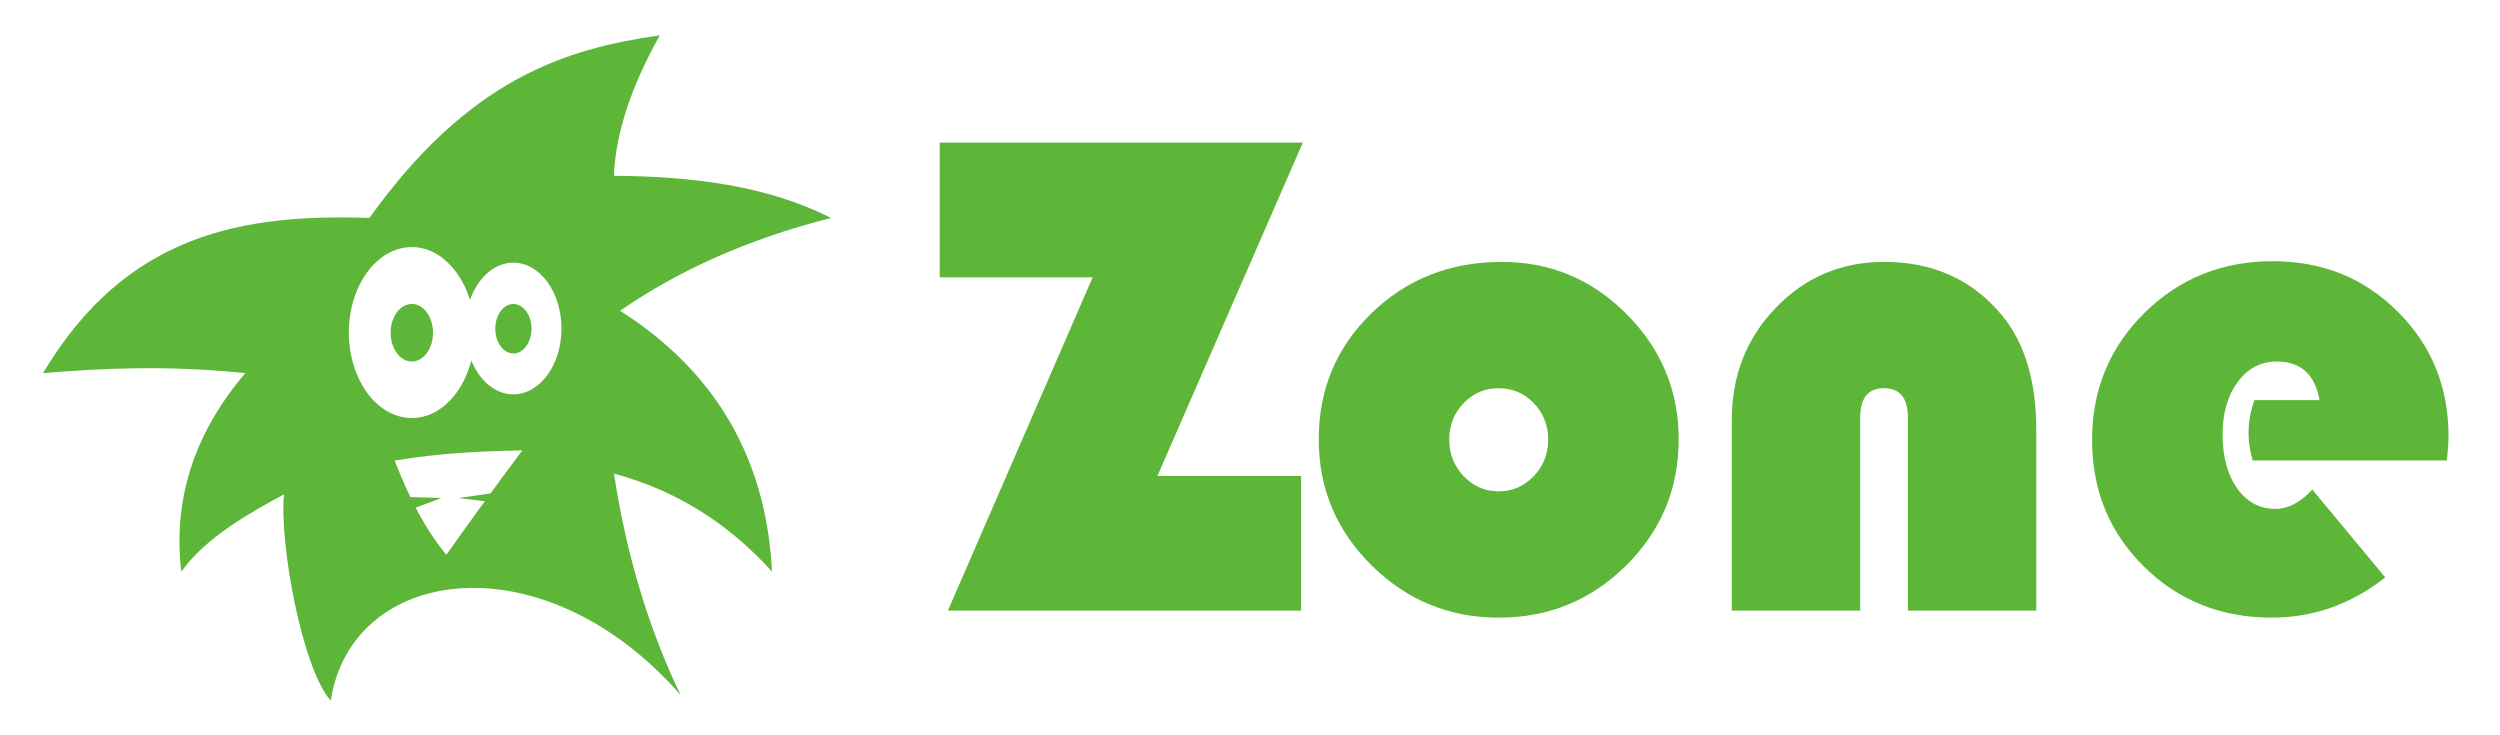 <?xml version="1.0" encoding="UTF-8"?>
<!DOCTYPE svg PUBLIC "-//W3C//DTD SVG 1.1//EN" "http://www.w3.org/Graphics/SVG/1.1/DTD/svg11.dtd">
<!-- Creator: CorelDRAW Standard 2024 -->
<svg xmlns="http://www.w3.org/2000/svg" xml:space="preserve" width="3400px" height="1000px" version="1.1" style="shape-rendering:geometricPrecision; text-rendering:geometricPrecision; image-rendering:optimizeQuality; fill-rule:evenodd; clip-rule:evenodd"
viewBox="0 0 3400 999.999"
 xmlns:xlink="http://www.w3.org/1999/xlink"
 xmlns:xodm="http://www.corel.com/coreldraw/odm/2003">
 <defs>
  <style type="text/css">
   <![CDATA[
    .fil0 {fill:#5DB638}
    .fil1 {fill:#5DB638;fill-rule:nonzero}
    .fil2 {fill:#5DB638;fill-rule:nonzero}
   ]]>
  </style>
 </defs>
 <g id="Layer_x0020_1">
  <g id="Layer1">
   <g>
    <path class="fil0" d="M897.316 48c-39.208,70.171 -60.287,133.956 -62.354,191.066 106.7,0.777 208.139,13.288 295.393,57.39 -115.242,29.018 -208.96,72.413 -287.035,126.147 127.238,81.138 198.682,197.75 206.622,354.851 -60.671,-67.3 -132.551,-111.245 -214.937,-133.301 16.463,107.852 46.074,208.515 90.577,300.995 -187.349,-213.75 -448.185,-175.816 -475.719,7.852 -39.156,-43.928 -70.268,-215.495 -63.559,-280.684 -46.387,24.943 -106.438,58.507 -139.739,105.13 -11.08,-94.801 14.867,-185.143 87.018,-269.979 -105.13,-10.793 -191.939,-6.893 -275.083,0 114.029,-191.538 274.638,-216.691 443.884,-211.046 135.814,-189.408 265.8,-229.759 394.932,-248.421zm-187.001 564.535c-41.145,55.279 -74.56,101.388 -103.298,141.939 -28.006,-33.554 -50.786,-77.534 -70.258,-128.136 62.642,-10.339 118.696,-12.791 173.556,-13.803zm-71.769 -206.423l-0.005 -0.017 -0.089 -0.275 -0.089 -0.275c-0.209,-0.641 -0.422,-1.278 -0.639,-1.913l-0.093 -0.272 -0.004 -0.012c-0.279,-0.808 -0.563,-1.611 -0.855,-2.409l-0.003 -0.008 -0.099 -0.269c-0.229,-0.624 -0.463,-1.246 -0.701,-1.864l-0.102 -0.265 -0.102 -0.265 -0.104 -0.264c-0.233,-0.593 -0.469,-1.184 -0.708,-1.771l-0.027 -0.065 -0.107 -0.261 -0.107 -0.26 -0.037 -0.087c-0.236,-0.569 -0.475,-1.134 -0.718,-1.697l-0.011 -0.027 -0.111 -0.257 -0.112 -0.256 -0.112 -0.257c-0.225,-0.512 -0.453,-1.021 -0.683,-1.528l-0.116 -0.253 -0.007 -0.015 -0.051 -0.112 -0.051 -0.111 -0.052 -0.111 -0.051 -0.111 -0.051 -0.111c-0.291,-0.629 -0.587,-1.254 -0.887,-1.874l-0.053 -0.109 -0.053 -0.109 -0.053 -0.11c-0.302,-0.618 -0.607,-1.234 -0.917,-1.844l-0.055 -0.108 -0.055 -0.107 -0.055 -0.108 -0.055 -0.107 -0.055 -0.108 -0.055 -0.107c-0.275,-0.536 -0.555,-1.07 -0.837,-1.599l-0.057 -0.106 -0.075 -0.14 -0.041 -0.077 -0.042 -0.077 -0.041 -0.078 -0.042 -0.077 -0.042 -0.077c-0.279,-0.515 -0.561,-1.027 -0.845,-1.536l-0.043 -0.076 -0.042 -0.076 -0.043 -0.076 -0.043 -0.077 -0.043 -0.075 -0.043 -0.076 -0.043 -0.076 -0.043 -0.076 -0.043 -0.076 -0.043 -0.076c-0.273,-0.48 -0.549,-0.957 -0.828,-1.431l-0.044 -0.075 -0.044 -0.074 -0.221 -0.373 -0.045 -0.075 -0.044 -0.074 -0.044 -0.075 -0.062 -0.103 -0.014 -0.024 -0.014 -0.023 -0.014 -0.023 -0.014 -0.024c-0.267,-0.445 -0.538,-0.886 -0.81,-1.326l-0.014 -0.023 -0.015 -0.023 -0.014 -0.023 -0.145 -0.234 -0.046 -0.073 -0.045 -0.073c-0.335,-0.535 -0.672,-1.065 -1.014,-1.592l-0.046 -0.072 -0.047 -0.072 -0.047 -0.072 -0.046 -0.071 -0.047 -0.072 -0.047 -0.071 -0.047 -0.072 -0.047 -0.071 -0.047 -0.071 -0.046 -0.072c-0.267,-0.404 -0.535,-0.805 -0.805,-1.204l-0.048 -0.07 -0.047 -0.071 -0.048 -0.07 -0.384 -0.56 -0.048 -0.069 -0.048 -0.07 -0.026 -0.038 -0.015 -0.021 -0.015 -0.022c-0.272,-0.393 -0.548,-0.781 -0.824,-1.169l-0.015 -0.021 -0.015 -0.021 -0.015 -0.021 -0.015 -0.021 -0.015 -0.021 -0.015 -0.021 -0.015 -0.021 -0.238 -0.331 -0.015 -0.02 -0.014 -0.02 -0.015 -0.021 -0.015 -0.02 -0.015 -0.02 -0.014 -0.02 -0.015 -0.02 -0.014 -0.021 -0.014 -0.02 -0.015 -0.02c-0.249,-0.343 -0.498,-0.685 -0.75,-1.023l-0.014 -0.021 -0.015 -0.019 -0.015 -0.02 -0.154 -0.204 -0.031 -0.042 -0.032 -0.042 -0.346 -0.46 -0.032 -0.042 -0.032 -0.041 -0.031 -0.042 -0.032 -0.041 -0.031 -0.042c-0.275,-0.36 -0.55,-0.718 -0.828,-1.073l-0.032 -0.041 -0.032 -0.041 -0.032 -0.04 -0.033 -0.042 -0.483 -0.61 -0.032 -0.041 -0.095 -0.12 -0.015 -0.019 -0.002 -0.002c-0.259,-0.323 -0.52,-0.643 -0.782,-0.961l-0.015 -0.019 -0.015 -0.018 -0.015 -0.019 -0.016 -0.018 -0.015 -0.018 -0.015 -0.019 -0.015 -0.018 -0.015 -0.019 -0.016 -0.018 -0.015 -0.018 -0.015 -0.019 -0.339 -0.408 -0.015 -0.018 -0.015 -0.018 -0.015 -0.018c-0.284,-0.34 -0.57,-0.68 -0.858,-1.015l-0.015 -0.017 -0.015 -0.018 -0.015 -0.017 -0.299 -0.343 -0.028 -0.033 -0.029 -0.034 -0.029 -0.033 -0.029 -0.033 -0.029 -0.033 -0.028 -0.033 -0.029 -0.033 -0.029 -0.033 -0.029 -0.033 -0.029 -0.033 -0.028 -0.033 -0.029 -0.033 -0.029 -0.033 -0.029 -0.033c-0.337,-0.384 -0.676,-0.763 -1.018,-1.141l-0.03 -0.032 -0.028 -0.032 -0.03 -0.033 -0.029 -0.032 -0.029 -0.032 -0.03 -0.032 -0.029 -0.032 -0.059 -0.065 -0.029 -0.032 -0.03 -0.032 -0.029 -0.032 -0.029 -0.032 -0.03 -0.032 -0.03 -0.032 -0.338 -0.37 -0.013 -0.015 -0.015 -0.015 -0.013 -0.015 -0.014 -0.015c-0.243,-0.261 -0.488,-0.518 -0.733,-0.776l-0.014 -0.015 -0.013 -0.014 -0.015 -0.015 -0.013 -0.015 -0.014 -0.014 -0.014 -0.014 -0.014 -0.015 -0.008 -0.009 -0.009 -0.009 -0.009 -0.009 -0.008 -0.009 -0.017 -0.017 -0.008 -0.009 -0.034 -0.035 -0.008 -0.009 -0.414 -0.431 -0.008 -0.008 -0.009 -0.009 -0.009 -0.009 -0.013 -0.014 -0.014 -0.014 -0.013 -0.015 -0.014 -0.013 -0.014 -0.014 -0.014 -0.015 -0.013 -0.014 -0.014 -0.014 -0.013 -0.014c-0.238,-0.244 -0.475,-0.487 -0.714,-0.727l-0.014 -0.014 -0.014 -0.014 -0.014 -0.013 -0.008 -0.009 -0.009 -0.008 -0.008 -0.009 -0.008 -0.008 -0.017 -0.017 -0.009 -0.008 -0.381 -0.378 -0.008 -0.008 -0.009 -0.008 -0.025 -0.026 -0.008 -0.008 -0.009 -0.008 -0.009 -0.008 -0.008 -0.009 -0.017 -0.017 -0.008 -0.008 -0.025 -0.024 -0.025 -0.025 -0.024 -0.024 -0.025 -0.025 -0.025 -0.024 -0.024 -0.024 -0.025 -0.025 -0.025 -0.024c-0.404,-0.397 -0.811,-0.788 -1.22,-1.176l-0.025 -0.023 -0.025 -0.025 -0.025 -0.023 -0.025 -0.024 -0.025 -0.024 -0.026 -0.023 -0.024 -0.024 -0.009 -0.008 -0.01 -0.009 -0.009 -0.008 -0.009 -0.009 -0.009 -0.008 -0.009 -0.009 -0.009 -0.008 -0.009 -0.009 -0.009 -0.009 -0.009 -0.008 -0.009 -0.009 -0.009 -0.009 -0.01 -0.008 -0.008 -0.009 -0.009 -0.008 -0.01 -0.009c-0.137,-0.128 -0.27,-0.258 -0.408,-0.384l-0.009 -0.008 -0.009 -0.009 -0.009 -0.008 -0.013 -0.012 -0.013 -0.012 -0.014 -0.013c-0.244,-0.226 -0.491,-0.447 -0.737,-0.67l-0.013 -0.012 -0.027 -0.024 -0.013 -0.012 -0.013 -0.012 -0.011 -0.009 -0.011 -0.01 -0.011 -0.009 -0.01 -0.011 -0.011 -0.009 -0.011 -0.009 -0.01 -0.01 -0.012 -0.01 -0.01 -0.01 -0.011 -0.009 -0.01 -0.01 -0.517 -0.462 -0.011 -0.009 -0.032 -0.029 -0.011 -0.01 -0.013 -0.011 -0.012 -0.011 -0.013 -0.011 -0.026 -0.023 -0.013 -0.011c-0.234,-0.208 -0.469,-0.412 -0.705,-0.616l-0.013 -0.011 -0.013 -0.011 -0.013 -0.011 -0.011 -0.01 -0.011 -0.009 -0.011 -0.01 -0.011 -0.01 -0.011 -0.009 -0.011 -0.01 -0.012 -0.009 -0.011 -0.01 -0.279 -0.236 -0.011 -0.01 -0.067 -0.057 -0.011 -0.009 -0.011 -0.009 -0.011 -0.01 -0.012 -0.009 -0.011 -0.01 -0.011 -0.009 -0.011 -0.01 -0.011 -0.009 -0.011 -0.01 -0.011 -0.009 -0.011 -0.009 -0.012 -0.009 -0.011 -0.01 -0.011 -0.009 -0.011 -0.01 -0.012 -0.009 -0.011 -0.01 -0.011 -0.009 -0.011 -0.01 -0.011 -0.009 -0.011 -0.009 -0.011 -0.01 -0.012 -0.009 -0.011 -0.01 -0.022 -0.018c-0.418,-0.353 -0.839,-0.7 -1.262,-1.044l-0.023 -0.017 -0.022 -0.019 -0.023 -0.018 -0.021 -0.018 -0.023 -0.018 -0.022 -0.018 -0.013 -0.01 -0.012 -0.01 -0.012 -0.01 -0.013 -0.01 -0.013 -0.01 -0.012 -0.01 -0.063 -0.051 -0.012 -0.01c-0.196,-0.158 -0.391,-0.317 -0.588,-0.472l-0.013 -0.01 -0.012 -0.01 -0.013 -0.01 -0.013 -0.009 -0.012 -0.01 -0.012 -0.01 -0.013 -0.01c-0.218,-0.171 -0.439,-0.339 -0.658,-0.509l-0.013 -0.009 -0.012 -0.01 -0.013 -0.009 -0.025 -0.019 -0.012 -0.009 -0.013 -0.01 -0.012 -0.01 -0.013 -0.009 -0.012 -0.01 -0.013 -0.01 -0.013 -0.01 -0.013 -0.01 -0.013 -0.009 -0.013 -0.01 -0.657 -0.499 -0.013 -0.01 -0.013 -0.01 -0.013 -0.009 -0.013 -0.01 -0.013 -0.01 -0.013 -0.01 -0.013 -0.009 -0.011 -0.009 -0.013 -0.01 -0.012 -0.008 -0.728 -0.538 -0.012 -0.009 -0.014 -0.011 -0.014 -0.01 -0.015 -0.011 -0.014 -0.01c-0.26,-0.189 -0.522,-0.377 -0.785,-0.563l-0.014 -0.01 -0.015 -0.01 -0.014 -0.011 -0.014 -0.01 -0.015 -0.01 -0.011 -0.008 -0.011 -0.008 -0.011 -0.008 -0.012 -0.008 -0.011 -0.008 -0.011 -0.008 -0.011 -0.008c-0.211,-0.149 -0.42,-0.3 -0.632,-0.446l-0.011 -0.008 -0.024 -0.016 -0.003 -0.002c-0.475,-0.329 -0.951,-0.65 -1.431,-0.967l-0.024 -0.015 -0.024 -0.016 -0.011 -0.007 -0.011 -0.008c-0.2,-0.131 -0.402,-0.259 -0.604,-0.389l-0.011 -0.007 -0.011 -0.008 -0.011 -0.007 -0.011 -0.007 -0.012 -0.007 -0.011 -0.007 -0.011 -0.008 -0.011 -0.007 -0.016 -0.009 -0.014 -0.01 -0.016 -0.01 -0.015 -0.01 -0.015 -0.009c-0.267,-0.172 -0.538,-0.342 -0.807,-0.511l-0.015 -0.01 -0.015 -0.009 -0.016 -0.01 -0.014 -0.01 -0.016 -0.009 -0.015 -0.01 -0.012 -0.007 -0.011 -0.008 -0.012 -0.007 -0.655 -0.402 -0.012 -0.007 -0.011 -0.008 -0.012 -0.007 -0.012 -0.007 -0.011 -0.007 -0.017 -0.01 -0.017 -0.01 -0.016 -0.01c-0.302,-0.182 -0.605,-0.361 -0.909,-0.54l-0.017 -0.01 -0.017 -0.009 -0.016 -0.01 -0.017 -0.01 -0.016 -0.01 -0.017 -0.009 -0.01 -0.006 -0.01 -0.006 -0.01 -0.006 -0.01 -0.006 -0.01 -0.006c-0.187,-0.108 -0.371,-0.22 -0.559,-0.327l-0.01 -0.006 -0.01 -0.005 -0.01 -0.006 -0.024 -0.014 -0.026 -0.014c-0.51,-0.291 -1.022,-0.576 -1.536,-0.853l-0.026 -0.014c-0.2,-0.108 -0.401,-0.21 -0.602,-0.317l-0.01 -0.005 -0.011 -0.005 -0.01 -0.006 -0.011 -0.006 -0.01 -0.005 -0.01 -0.005 -0.017 -0.009 -0.018 -0.01 -0.017 -0.008 -0.018 -0.01 -0.017 -0.009c-0.331,-0.174 -0.663,-0.345 -0.995,-0.513l-0.017 -0.009 -0.017 -0.009 -0.009 -0.004 -0.673 -0.335 -0.019 -0.008c-0.361,-0.178 -0.724,-0.351 -1.088,-0.521l-0.018 -0.009 -0.018 -0.009 -0.019 -0.008 -0.018 -0.009 -0.01 -0.005 -0.01 -0.005 -0.01 -0.004 -0.01 -0.004 -0.019 -0.01 -0.01 -0.005c-0.181,-0.084 -0.363,-0.172 -0.544,-0.254l-0.01 -0.004 -0.01 -0.005 -0.026 -0.012c-0.548,-0.25 -1.099,-0.494 -1.652,-0.729l-0.027 -0.011 -0.008 -0.003 -0.008 -0.004 -0.009 -0.003 -0.008 -0.004 -0.008 -0.004 -0.008 -0.003c-0.131,-0.056 -0.263,-0.106 -0.393,-0.161l-0.008 -0.004 -0.009 -0.003 -0.017 -0.007 -0.008 -0.003 -0.008 -0.004 -0.009 -0.004 -0.008 -0.002 -0.009 -0.004 -0.008 -0.004 -0.008 -0.003 -0.02 -0.008 -0.02 -0.009c-0.397,-0.164 -0.795,-0.325 -1.196,-0.483l-0.02 -0.008 -0.02 -0.008 -0.01 -0.004 -0.012 -0.004 -0.01 -0.005 -0.012 -0.004 -0.01 -0.004c-0.192,-0.076 -0.383,-0.148 -0.576,-0.221l-0.011 -0.004 -0.011 -0.005 -0.011 -0.004 -0.011 -0.004 -0.011 -0.004 -0.011 -0.004c-0.4,-0.152 -0.801,-0.299 -1.204,-0.443l-0.02 -0.007 -0.02 -0.007 -0.02 -0.007 -0.567 -0.203 -0.029 -0.01c-0.596,-0.207 -1.194,-0.406 -1.796,-0.595l-0.006 -0.001 -0.006 -0.002 -0.006 -0.003 -0.006 -0.001 -0.006 -0.002 -0.006 -0.002c-0.107,-0.034 -0.214,-0.064 -0.322,-0.097l-0.006 -0.001 -0.006 -0.002 -0.006 -0.002 -0.006 -0.002 -0.023 -0.007 -0.023 -0.007 -0.023 -0.007 -0.024 -0.007c-0.458,-0.141 -0.916,-0.277 -1.377,-0.407l-0.023 -0.007 -0.632 -0.174 -0.021 -0.006 -0.021 -0.005c-0.419,-0.113 -0.837,-0.223 -1.257,-0.328l-0.021 -0.005 -0.021 -0.005 -0.017 -0.004c-0.191,-0.048 -0.381,-0.097 -0.573,-0.143l-0.029 -0.007c-0.604,-0.144 -1.21,-0.282 -1.818,-0.409l-0.03 -0.006 -0.308 -0.06 -0.025 -0.006 -0.025 -0.004c-0.51,-0.103 -1.023,-0.202 -1.538,-0.293l-0.026 -0.004 -0.01 -0.002 -0.6 -0.102 -0.012 -0.002 -0.023 -0.004c-0.451,-0.075 -0.903,-0.144 -1.356,-0.21l-0.022 -0.004 -0.023 -0.003 -0.55 -0.079 -0.001 0 -0.031 -0.004c-0.642,-0.087 -1.286,-0.166 -1.932,-0.233l-0.016 -0.002 -0.096 -0.008 -0.029 -0.003c-0.594,-0.061 -1.188,-0.11 -1.785,-0.153l-0.004 0 -0.029 -0.003 -0.617 -0.04 -0.022 -0.001 -0.022 -0.002 -0.022 -0.001c-0.428,-0.027 -0.854,-0.048 -1.282,-0.066l-0.022 -0.001 -0.022 -0.001 -0.022 -0.001 -0.002 0 -0.619 -0.024 -0.009 -0.001c-0.658,-0.022 -1.317,-0.034 -1.979,-0.034 -47.254,0 -85.561,52.025 -85.561,116.201 0,64.177 38.307,116.201 85.561,116.201 0.675,0 1.347,-0.013 2.018,-0.034l0.01 0 0.01 0 0.009 -0.001 0.01 0 0.499 -0.021 0.009 0 0.01 -0.001 0.01 0 0.009 0 0.009 -0.001 0.011 -0.001 0.009 0 0.009 0 0.022 -0.001 0.023 -0.001 0.022 -0.001c0.442,-0.018 0.884,-0.042 1.326,-0.069l0.001 0 0.021 -0.001 0.691 -0.048 0.023 -0.001 0.022 -0.002 0.023 -0.002c0.454,-0.034 0.909,-0.073 1.361,-0.118l0.009 0 0.009 -0.001 0.009 -0.001 0.009 -0.001 0.009 -0.001 0.009 -0.001 0.009 0 0.018 -0.002 0.009 -0.001 0.471 -0.045 0.009 -0.001 0.032 -0.004 0 0c0.643,-0.068 1.284,-0.144 1.924,-0.232l0.03 -0.004 0.176 -0.026 0.009 -0.001 0.028 -0.005c0.575,-0.08 1.149,-0.17 1.719,-0.266l0.028 -0.005 0.009 -0.002c0.187,-0.031 0.373,-0.066 0.56,-0.099l0.01 -0.002 0.009 -0.002 0.009 -0.001 0.01 -0.002 0.01 -0.002 0.021 -0.004 0.022 -0.004 0.021 -0.004c0.43,-0.077 0.857,-0.157 1.284,-0.244l0.021 -0.004 0.005 0 0.649 -0.135 0.023 -0.004 0.021 -0.005c0.453,-0.097 0.905,-0.199 1.355,-0.305l0.023 -0.005 0.008 -0.002 0.008 -0.002 0.008 -0.002 0.009 -0.002 0.008 -0.001 0.008 -0.003 0.008 -0.002 0.009 -0.001 0.008 -0.002 0.025 -0.006 0.008 -0.002 0.008 -0.002c0.124,-0.029 0.249,-0.056 0.372,-0.086l0.008 -0.002 0.008 -0.003 0.009 -0.001 0.008 -0.003 0.008 -0.001c0.626,-0.153 1.249,-0.316 1.87,-0.487l0.03 -0.008 0.387 -0.113 0.024 -0.006 0.024 -0.007 0.024 -0.007c0.478,-0.136 0.957,-0.277 1.434,-0.424l0.023 -0.007 0.006 -0.002 0.623 -0.198 0.02 -0.007 0.019 -0.006c0.402,-0.128 0.805,-0.263 1.206,-0.4l0.02 -0.006 0.01 -0.004 0.011 -0.003 0.01 -0.004 0.012 -0.004 0.01 -0.003 0.011 -0.004 0.567 -0.197 0.011 -0.003 0.011 -0.004 0.01 -0.004 0.011 -0.004 0.011 -0.004 0.02 -0.007 0.021 -0.007c0.415,-0.149 0.829,-0.3 1.242,-0.457l0.021 -0.008 0.02 -0.007 0.009 -0.003 0.008 -0.004 0.009 -0.003 0.017 -0.006 0.008 -0.003c0.149,-0.057 0.299,-0.109 0.448,-0.167l0.009 -0.004 0.008 -0.003 0.008 -0.003 0.009 -0.003 0.008 -0.004c0.592,-0.229 1.18,-0.467 1.767,-0.713l0.027 -0.012 0.009 -0.003c0.153,-0.064 0.304,-0.132 0.455,-0.198l0.01 -0.004 0.018 -0.008 0.008 -0.004 0.009 -0.003 0.009 -0.004 0.009 -0.004 0.009 -0.004 0.009 -0.004 0.009 -0.004 0.009 -0.003 0.009 -0.004 0.019 -0.009c0.388,-0.167 0.775,-0.336 1.16,-0.511l0.019 -0.008 0.019 -0.009 0.02 -0.009 0.011 -0.005c0.228,-0.104 0.455,-0.21 0.682,-0.316l0.012 -0.005 0.011 -0.005 0.011 -0.006 0.018 -0.008 0.018 -0.008 0.017 -0.008 0.018 -0.009c0.33,-0.155 0.659,-0.312 0.987,-0.472l0.018 -0.008 0.017 -0.009 0.017 -0.009 0.018 -0.008 0.011 -0.006c0.213,-0.104 0.428,-0.208 0.641,-0.315l0.011 -0.005 0.01 -0.006 0.011 -0.005 0.019 -0.01 0.02 -0.01 0.019 -0.01c0.382,-0.191 0.762,-0.389 1.142,-0.589l0.019 -0.01 0.019 -0.01 0.009 -0.005 0.009 -0.004 0.008 -0.005 0.009 -0.004 0.009 -0.005 0.009 -0.005 0.008 -0.004 0.009 -0.005 0.009 -0.004 0.044 -0.023 0.008 -0.005 0.403 -0.21 0.008 -0.005 0.009 -0.004 0.009 -0.005 0.026 -0.014c0.533,-0.287 1.064,-0.582 1.593,-0.884l0.026 -0.015 0.026 -0.015 0.01 -0.006 0.01 -0.006 0.011 -0.005c0.194,-0.111 0.386,-0.226 0.578,-0.339l0.01 -0.006 0.011 -0.006 0.01 -0.006 0.011 -0.006 0.01 -0.006 0.016 -0.01 0.017 -0.009 0.017 -0.01 0.017 -0.01c0.319,-0.186 0.638,-0.377 0.956,-0.569l0.017 -0.01 0.017 -0.01 0.016 -0.01c0.245,-0.148 0.489,-0.299 0.732,-0.45l0.016 -0.01 0.015 -0.01 0.016 -0.01 0.016 -0.009c0.287,-0.179 0.574,-0.362 0.86,-0.546l0.015 -0.01 0.016 -0.01 0.016 -0.01 0.016 -0.01 0.015 -0.01 0.012 -0.008 0.012 -0.007 0.011 -0.008c0.226,-0.145 0.453,-0.29 0.677,-0.438l0.012 -0.008 0.011 -0.008 0.012 -0.007 0.016 -0.011 0.016 -0.011 0.016 -0.01 0.016 -0.011c0.288,-0.189 0.574,-0.384 0.86,-0.58l0.015 -0.01 0.016 -0.012 0.016 -0.01 0.016 -0.011 0.016 -0.011 0.016 -0.011 0.016 -0.01 0.015 -0.011 0.032 -0.022 0.016 -0.011c0.289,-0.197 0.577,-0.396 0.864,-0.598l0.016 -0.012 0.016 -0.011 0.015 -0.01 0.016 -0.012c0.375,-0.264 0.749,-0.531 1.121,-0.803l0.019 -0.013 0.018 -0.014 0.019 -0.014 0.018 -0.013 0.012 -0.008c0.222,-0.163 0.441,-0.329 0.662,-0.495l0.011 -0.009 0.035 -0.026 0.011 -0.008 0.012 -0.009 0.014 -0.01 0.013 -0.011 0.015 -0.01 0.013 -0.011 0.014 -0.01 0.013 -0.01 0.014 -0.01 0.014 -0.011 0.014 -0.01c0.238,-0.179 0.476,-0.358 0.711,-0.54l0.013 -0.01 0.014 -0.01 0.013 -0.011 0.013 -0.01 0.013 -0.01 0.013 -0.01 0.013 -0.01c0.256,-0.197 0.511,-0.398 0.765,-0.599l0.012 -0.009 0.012 -0.01 0.012 -0.009 0.012 -0.01 0.012 -0.009 0.012 -0.01 0.012 -0.01 0.012 -0.009 0.012 -0.01 0.012 -0.009 0.539 -0.432 0.011 -0.01 0.013 -0.01 0.012 -0.009 0.011 -0.01 0.012 -0.01 0.012 -0.009 0.012 -0.01 0.012 -0.01 0.012 -0.009 0.014 -0.011 0.013 -0.011 0.013 -0.011 0.014 -0.011 0.013 -0.011 0.013 -0.01 0.014 -0.011c0.245,-0.2 0.491,-0.398 0.735,-0.601l0.013 -0.011 0.013 -0.011 0.012 -0.009 0.011 -0.01 0.012 -0.01 0.012 -0.01 0.542 -0.46 0.012 -0.01 0.011 -0.009 0.012 -0.01 0.011 -0.01 0.012 -0.01 0.011 -0.01 0.012 -0.009 0.011 -0.01 0.012 -0.01 0.011 -0.01 0.012 -0.01 0.011 -0.009 0.012 -0.01 0.022 -0.019 0.022 -0.019 0.022 -0.018 0.021 -0.019 0.022 -0.018 0.022 -0.019 0.022 -0.019 0.022 -0.018c0.37,-0.317 0.739,-0.637 1.105,-0.962l0.022 -0.02 0.021 -0.019 0.022 -0.018 0.022 -0.02 0.021 -0.019 0.013 -0.012 0.013 -0.011 0.013 -0.012 0.013 -0.012 0.026 -0.023 0.013 -0.011c0.237,-0.208 0.472,-0.419 0.707,-0.632l0.013 -0.011 0.013 -0.012 0.013 -0.012 0.011 -0.011 0.013 -0.011 0.012 -0.011c0.216,-0.197 0.43,-0.398 0.645,-0.598l0.012 -0.011 0.012 -0.011 0.012 -0.011 0.011 -0.011 0.013 -0.011 0.012 -0.012 0.011 -0.011 0.012 -0.011 0.012 -0.011 0.012 -0.011 0.012 -0.011 0.012 -0.011 0.012 -0.012 0.012 -0.011 0.023 -0.022 0.012 -0.011c0.174,-0.162 0.349,-0.326 0.522,-0.491l0.012 -0.011 0.012 -0.012 0.012 -0.011 0.011 -0.011 0.012 -0.011 0.012 -0.011 0.012 -0.012 0.012 -0.011 0.011 -0.011 0.012 -0.011 0.013 -0.012 0.012 -0.012 0.012 -0.012 0.013 -0.012c0.23,-0.219 0.459,-0.44 0.688,-0.663l0.012 -0.012 0.013 -0.013 0.011 -0.011 0.013 -0.012 0.011 -0.011 0.011 -0.01 0.011 -0.012 0.011 -0.01 0.011 -0.011 0.011 -0.011 0.582 -0.576 0.011 -0.011 0.01 -0.011 0.012 -0.011 0.01 -0.011 0.012 -0.011 0.012 -0.012 0.013 -0.013 0.012 -0.013 0.013 -0.012 0.013 -0.012 0.012 -0.013 0.013 -0.013 0.013 -0.012 0.012 -0.013 0.025 -0.025 0.013 -0.012c0.201,-0.202 0.404,-0.403 0.603,-0.607l0.013 -0.013 0.013 -0.013 0.012 -0.012 0.012 -0.013 0.011 -0.01 0.009 -0.01 0.447 -0.466 0.009 -0.01 0.02 -0.02 0.01 -0.011 0.009 -0.01 0.01 -0.01 0.01 -0.01 0.009 -0.01 0.01 -0.01 0.01 -0.01 0.01 -0.01 0.009 -0.01 0.01 -0.011 0.01 -0.01 0.01 -0.01 0.009 -0.01 0.025 -0.026 0.025 -0.026 0.024 -0.026 0.025 -0.025 0.025 -0.026 0.049 -0.051 0.025 -0.026c0.385,-0.405 0.768,-0.813 1.149,-1.226l0.024 -0.027 0.048 -0.052 0.025 -0.027 0.024 -0.027 0.024 -0.026 0.024 -0.026 0.024 -0.027 0.025 -0.026 0.008 -0.009 0.008 -0.009 0.008 -0.009 0.008 -0.009 0.008 -0.009 0.008 -0.008 0.008 -0.009 0.009 -0.009 0.007 -0.008 0.009 -0.009 0.008 -0.009 0.008 -0.009 0.008 -0.009 0.008 -0.009 0.008 -0.009 0.008 -0.008 0.008 -0.009 0.009 -0.009 0.007 -0.009 0.009 -0.008 0.008 -0.009 0.016 -0.018 0.008 -0.009 0.016 -0.017 0.008 -0.009 0.008 -0.009 0.243 -0.265 0.008 -0.009 0.008 -0.009 0.008 -0.009 0.008 -0.009 0.008 -0.009 0.008 -0.008 0.014 -0.016 0.013 -0.015 0.014 -0.015 0.014 -0.015c0.233,-0.259 0.465,-0.523 0.696,-0.786l0.013 -0.015 0.014 -0.015 0.013 -0.016 0.014 -0.016 0.014 -0.015 0.013 -0.015 0.014 -0.016 0.013 -0.016 0.014 -0.015 0.521 -0.598 0.013 -0.016 0.014 -0.016 0.013 -0.016 0.014 -0.015 0.014 -0.016 0.013 -0.016c0.245,-0.284 0.487,-0.568 0.73,-0.856l0.013 -0.016 0.014 -0.016 0.013 -0.016 0.013 -0.016 0.454 -0.547 0.049 -0.058 0.048 -0.059 0.049 -0.059 0.048 -0.058c0.339,-0.411 0.675,-0.826 1.008,-1.244l0.047 -0.06 0.048 -0.06 0.047 -0.059 0.048 -0.061 0.047 -0.059 0.047 -0.06 0.048 -0.06 0.047 -0.06 0.048 -0.061 0.047 -0.06c0.362,-0.462 0.721,-0.928 1.078,-1.398l0.047 -0.061 0.046 -0.061 0.047 -0.062 0.046 -0.061 0.047 -0.062 0.046 -0.062 0.288 -0.381 0.014 -0.019 0.014 -0.018 0.014 -0.019c0.242,-0.325 0.48,-0.652 0.719,-0.981l0.013 -0.019 0.014 -0.018 0.013 -0.019 0.015 -0.019 0.013 -0.019 0.014 -0.02 0.013 -0.019 0.015 -0.018 0.013 -0.019 0.385 -0.535 0.014 -0.02 0.013 -0.019 0.015 -0.02 0.013 -0.019 0.014 -0.02c0.264,-0.37 0.526,-0.741 0.786,-1.116l0.001 -0.001 0.014 -0.02 0.014 -0.02 0.229 -0.334 0.046 -0.068 0.047 -0.067 0.046 -0.068 0.047 -0.068 0.046 -0.068 0.047 -0.068 0.046 -0.068 0.046 -0.068c0.309,-0.453 0.613,-0.91 0.916,-1.371l0.046 -0.069 0.045 -0.069 0.046 -0.07 0.044 -0.069 0.046 -0.069 0.045 -0.069 0.045 -0.07c0.362,-0.555 0.718,-1.115 1.072,-1.679l0.044 -0.071 0.044 -0.071 0.044 -0.07 0.044 -0.071 0.044 -0.071 0.245 -0.393 0.013 -0.021 0.013 -0.021 0.013 -0.022 0.013 -0.021 0.013 -0.021 0.013 -0.021c0.236,-0.384 0.468,-0.77 0.7,-1.158l0.013 -0.022 0.038 -0.064 0.279 -0.469 0.013 -0.022 0.013 -0.023 0.014 -0.023 0.014 -0.022 0.013 -0.023 0.013 -0.023 0.027 -0.045 0.013 -0.023c0.235,-0.4 0.47,-0.802 0.701,-1.206l0.001 -0.002 0.013 -0.023 0.013 -0.023 0.094 -0.165 0.043 -0.077 0.044 -0.076 0.26 -0.462 0.043 -0.077 0.043 -0.077c0.274,-0.488 0.544,-0.979 0.812,-1.474l0.042 -0.078 0.042 -0.078 0.042 -0.078 0.042 -0.078 0.042 -0.079 0.042 -0.078 0.042 -0.078 0.042 -0.079 0.042 -0.078c0.307,-0.576 0.609,-1.155 0.908,-1.739l0.041 -0.08 0.041 -0.079 0.041 -0.08 0.04 -0.08 0.175 -0.34 0.012 -0.025 0.013 -0.026 0.012 -0.024 0.013 -0.025 0.013 -0.026c0.218,-0.433 0.434,-0.868 0.648,-1.306l0.012 -0.025 0.012 -0.025 0.013 -0.026 0.012 -0.025 0.012 -0.025 0.012 -0.025 0.013 -0.026 0.139 -0.285 0.053 -0.111 0.054 -0.11 0.053 -0.111c0.265,-0.553 0.528,-1.109 0.787,-1.669l0.052 -0.112 0.051 -0.112 0.052 -0.112 0.051 -0.112c0.326,-0.711 0.646,-1.427 0.961,-2.148l0.049 -0.114 0.05 -0.114 0.05 -0.114c0.28,-0.647 0.555,-1.297 0.826,-1.952l0.048 -0.115 0.048 -0.116 0.047 -0.116 0.13 -0.314 0.011 -0.027 0.011 -0.028 0.011 -0.027 0.012 -0.027 0.021 -0.054 0.012 -0.027c0.18,-0.443 0.358,-0.887 0.533,-1.335l0.011 -0.027 0.011 -0.027 0.01 -0.028 0.011 -0.027 0.011 -0.028 0.011 -0.027 0.01 -0.027 0.011 -0.028 0.104 -0.268 0.046 -0.118 0.046 -0.118c0.274,-0.708 0.542,-1.42 0.805,-2.136l0.044 -0.119 0.044 -0.12c0.582,-1.593 1.137,-3.207 1.668,-4.841l0.039 -0.123 0.04 -0.123 0.103 -0.318 0.009 -0.029 0.009 -0.029 0.009 -0.03 0.01 -0.029c0.173,-0.543 0.342,-1.086 0.51,-1.633l0.008 -0.029 0.009 -0.03 0.009 -0.029 0.009 -0.029 0.067 -0.223 0.029 -0.095 0.028 -0.095 0.029 -0.096 0.028 -0.095 0.029 -0.095c0.18,-0.604 0.357,-1.21 0.53,-1.819l0.027 -0.096 0.027 -0.096 0.027 -0.096 0.028 -0.097 0.081 -0.289 0.027 -0.096 0.026 -0.097 0.027 -0.096 0.027 -0.097 0.027 -0.097c0.124,-0.451 0.246,-0.903 0.366,-1.356l0.026 -0.097 0.025 -0.097 0.278 -1.073 0.025 -0.097c0.519,1.279 1.061,2.54 1.623,3.78l0.034 0.074c0.552,1.213 1.125,2.408 1.717,3.582l0.07 0.138c0.584,1.151 1.186,2.282 1.807,3.393l0.095 0.17c0.623,1.107 1.264,2.194 1.923,3.26l0.082 0.133c0.658,1.061 1.334,2.101 2.027,3.118l0.114 0.167c0.677,0.989 1.371,1.956 2.079,2.902l0.182 0.243c0.223,0.295 0.447,0.588 0.673,0.878l0.192 0.245c0.421,0.537 0.846,1.066 1.277,1.587l0.211 0.257c0.231,0.277 0.462,0.551 0.696,0.824l0.215 0.249c0.447,0.517 0.899,1.027 1.356,1.528l0.174 0.191c0.226,0.246 0.454,0.49 0.683,0.733l0.375 0.393c0.36,0.376 0.724,0.746 1.09,1.112 0.142,0.143 0.284,0.287 0.428,0.427 0.213,0.211 0.43,0.418 0.645,0.625l0.437 0.414c0.268,0.252 0.537,0.503 0.809,0.75 0.254,0.232 0.509,0.463 0.766,0.69 0.202,0.179 0.406,0.354 0.609,0.529l0.512 0.438c0.206,0.173 0.411,0.348 0.618,0.519 0.326,0.268 0.653,0.534 0.983,0.795 0.199,0.157 0.399,0.31 0.599,0.465l0.573 0.438 0.615 0.461c0.26,0.192 0.523,0.38 0.785,0.567 0.265,0.188 0.531,0.374 0.798,0.558l0.687 0.467 0.546 0.362c0.333,0.217 0.666,0.43 1.002,0.64l0.511 0.314c0.298,0.181 0.596,0.361 0.896,0.536l0.497 0.288c0.318,0.181 0.636,0.359 0.955,0.534l0.542 0.293c0.332,0.177 0.666,0.351 1.001,0.521l0.482 0.241c0.328,0.162 0.657,0.321 0.987,0.476l0.347 0.164c0.419,0.193 0.84,0.379 1.262,0.561l0.447 0.189c0.339,0.142 0.68,0.281 1.021,0.416l0.36 0.143c0.437,0.168 0.877,0.33 1.317,0.487l0.403 0.14c0.347,0.121 0.696,0.236 1.045,0.349l0.401 0.13c0.441,0.138 0.883,0.269 1.328,0.395l0.401 0.111c0.363,0.1 0.728,0.195 1.093,0.286l0.382 0.096c0.461,0.111 0.923,0.216 1.387,0.314l0.328 0.067c0.394,0.08 0.789,0.155 1.186,0.226l0.347 0.062c0.484,0.083 0.97,0.159 1.457,0.228l0.222 0.029c0.416,0.056 0.835,0.107 1.254,0.152l0.412 0.044c0.485,0.049 0.97,0.092 1.457,0.126l0.151 0.01c0.453,0.03 0.909,0.052 1.366,0.07l0.364 0.013c0.504,0.017 1.009,0.027 1.516,0.027 36.128,0 65.416,-40.077 65.416,-89.514 0,-49.436 -29.288,-89.513 -65.416,-89.513 -0.507,0 -1.011,0.011 -1.516,0.027l-0.403 0.015c-0.404,0.016 -0.807,0.036 -1.209,0.062l-0.34 0.021c-0.493,0.036 -0.983,0.078 -1.472,0.128l-0.333 0.037c-0.404,0.045 -0.807,0.094 -1.208,0.147l-0.379 0.052c-0.469,0.067 -0.938,0.14 -1.403,0.22l-0.083 0.014c-0.487,0.085 -0.973,0.178 -1.457,0.278l-0.413 0.088c-0.364,0.078 -0.728,0.161 -1.09,0.247l-0.415 0.099c-0.464,0.115 -0.928,0.236 -1.39,0.365l-0.316 0.091c-0.372,0.107 -0.744,0.217 -1.113,0.332l-0.454 0.143c-0.399,0.128 -0.797,0.26 -1.193,0.399l-0.201 0.068c-0.464,0.164 -0.925,0.336 -1.385,0.513l-0.38 0.15c-0.357,0.14 -0.713,0.285 -1.067,0.434l-0.366 0.155c-0.452,0.193 -0.902,0.392 -1.349,0.598l-0.228 0.108c-0.381,0.178 -0.759,0.361 -1.136,0.548l-0.398 0.199c-0.36,0.183 -0.72,0.37 -1.078,0.562l-0.28 0.148c-0.436,0.236 -0.87,0.479 -1.301,0.728l-0.32 0.186c-0.347,0.204 -0.694,0.411 -1.037,0.622l-0.351 0.215c-0.426,0.266 -0.852,0.536 -1.273,0.813l-0.149 0.1c-0.372,0.247 -0.741,0.499 -1.109,0.754l-0.407 0.287c-0.311,0.22 -0.621,0.445 -0.93,0.671l-0.349 0.257c-0.397,0.297 -0.793,0.598 -1.186,0.906l-0.339 0.27c-0.295,0.234 -0.588,0.472 -0.88,0.713l-0.405 0.335c-0.347,0.291 -0.693,0.585 -1.037,0.885l-0.196 0.172c-0.374,0.329 -0.745,0.663 -1.113,1.002l-0.333 0.309c-0.293,0.273 -0.583,0.549 -0.872,0.828l-0.332 0.319c-0.367,0.359 -0.732,0.724 -1.094,1.093l-0.269 0.278c-0.287,0.296 -0.572,0.595 -0.855,0.897l-0.375 0.402c-0.293,0.318 -0.584,0.64 -0.874,0.964l-0.205 0.228c-0.349,0.395 -0.695,0.796 -1.038,1.2l-0.338 0.404c-0.25,0.299 -0.499,0.602 -0.746,0.906l-0.321 0.396c-0.336,0.42 -0.67,0.844 -0.999,1.273l-0.205 0.271c-0.268,0.352 -0.534,0.706 -0.797,1.064l-0.333 0.456c-0.244,0.337 -0.486,0.676 -0.727,1.019l-0.258 0.365c-0.306,0.439 -0.608,0.885 -0.907,1.333l-0.292 0.443c-0.233,0.353 -0.464,0.708 -0.691,1.066l-0.266 0.417c-0.296,0.47 -0.59,0.944 -0.878,1.422l-0.184 0.31c-0.236,0.394 -0.47,0.791 -0.701,1.19l-0.289 0.505c-0.214,0.374 -0.424,0.751 -0.633,1.129l-0.227 0.41c-0.267,0.491 -0.531,0.986 -0.791,1.485l-0.245 0.476c-0.194,0.377 -0.387,0.757 -0.577,1.138l-0.262 0.528c-0.249,0.509 -0.496,1.019 -0.738,1.535l-0.012 0.024 -0.009 0.02 -0.057 0.126c-0.231,0.493 -0.457,0.991 -0.681,1.491l-0.224 0.505c-0.178,0.407 -0.354,0.815 -0.529,1.225l-0.208 0.491c-0.223,0.533 -0.442,1.069 -0.657,1.609l-0.202 0.515c-0.153,0.389 -0.303,0.778 -0.452,1.171l-0.245 0.651c-0.169,0.454 -0.334,0.911 -0.497,1.369l-0.119 0.331 -0.687 -2.201z"/>
   </g>
   <ellipse class="fil1" cx="560.088" cy="452.519" rx="28.817" ry="39.138"/>
   <polygon class="fil0" points="688.922,667.814 623.541,677.332 673.593,683.509 "/>
   <polygon class="fil0" points="545.265,675.657 600.326,677.332 554.356,694.415 "/>
   <ellipse class="fil1" cx="698.214" cy="447.075" rx="24.629" ry="33.694"/>
  </g>
  <path class="fil2" d="M1771.835 193.958l-197.693 453.279 195.307 0 0 183.22 -480.316 0 196.898 -453.279 -208.031 0 0 -183.22 493.835 0zm270.854 162.227c66.004,0 122.465,23.697 169.543,71.092 47.236,47.396 70.774,104.175 70.774,170.338 0,67.117 -23.856,124.373 -71.57,171.609 -47.872,47.237 -105.447,70.776 -172.882,70.776 -67.594,0 -125.327,-23.698 -173.2,-71.093 -47.873,-47.396 -71.888,-104.493 -71.888,-171.292 0,-68.072 24.015,-125.327 71.888,-171.769 47.873,-46.441 107.038,-69.661 177.335,-69.661zm-4.612 171.768c-18.767,0 -34.512,6.839 -47.554,20.358 -13.042,13.519 -19.563,30.06 -19.563,49.781 0,19.244 6.521,35.785 19.722,49.622 13.2,13.678 28.946,20.517 47.395,20.517 18.608,0 34.513,-6.839 47.714,-20.517 13.2,-13.837 19.721,-30.378 19.721,-49.622 0,-19.721 -6.521,-36.262 -19.563,-49.781 -13.041,-13.519 -28.945,-20.358 -47.872,-20.358zm731.289 302.504l-174.631 0 0 -262.425c0,-26.719 -10.816,-40.079 -32.604,-40.079 -21.472,0 -32.287,13.36 -32.287,40.079l0 262.425 -174.631 0 0 -259.244c0,-60.437 20.039,-111.49 60.119,-152.842 40.079,-41.511 89.065,-62.186 147.276,-62.186 66.322,0 119.602,24.015 159.681,72.206 31.332,37.535 47.077,89.86 47.077,156.818l0 245.248zm558.408 -204.214l-264.174 0c-3.658,-13.36 -5.566,-25.447 -5.566,-36.58 0,-15.428 2.703,-30.696 7.951,-45.487l88.589 0c-6.203,-34.99 -25.606,-52.485 -58.211,-52.485 -21.789,0 -39.443,9.225 -53.121,27.833 -13.678,18.449 -20.517,42.306 -20.517,71.252 0,30.218 6.521,54.552 19.722,73.32 13.201,18.608 30.536,27.992 52.008,27.992 17.336,0 34.194,-8.748 50.258,-26.243l99.244 119.443c-46.282,36.422 -97.813,54.712 -154.433,54.712 -68.866,0 -126.918,-23.221 -173.836,-69.503 -46.918,-46.442 -70.457,-103.698 -70.457,-172.246 0,-68.071 23.697,-125.646 71.093,-172.564 47.554,-46.918 105.765,-70.457 174.79,-70.457 67.436,0 124.215,22.902 170.02,68.867 45.964,45.805 68.867,102.266 68.867,169.542 0,6.839 -0.796,17.654 -2.227,32.604z"/>
 </g>
</svg>
